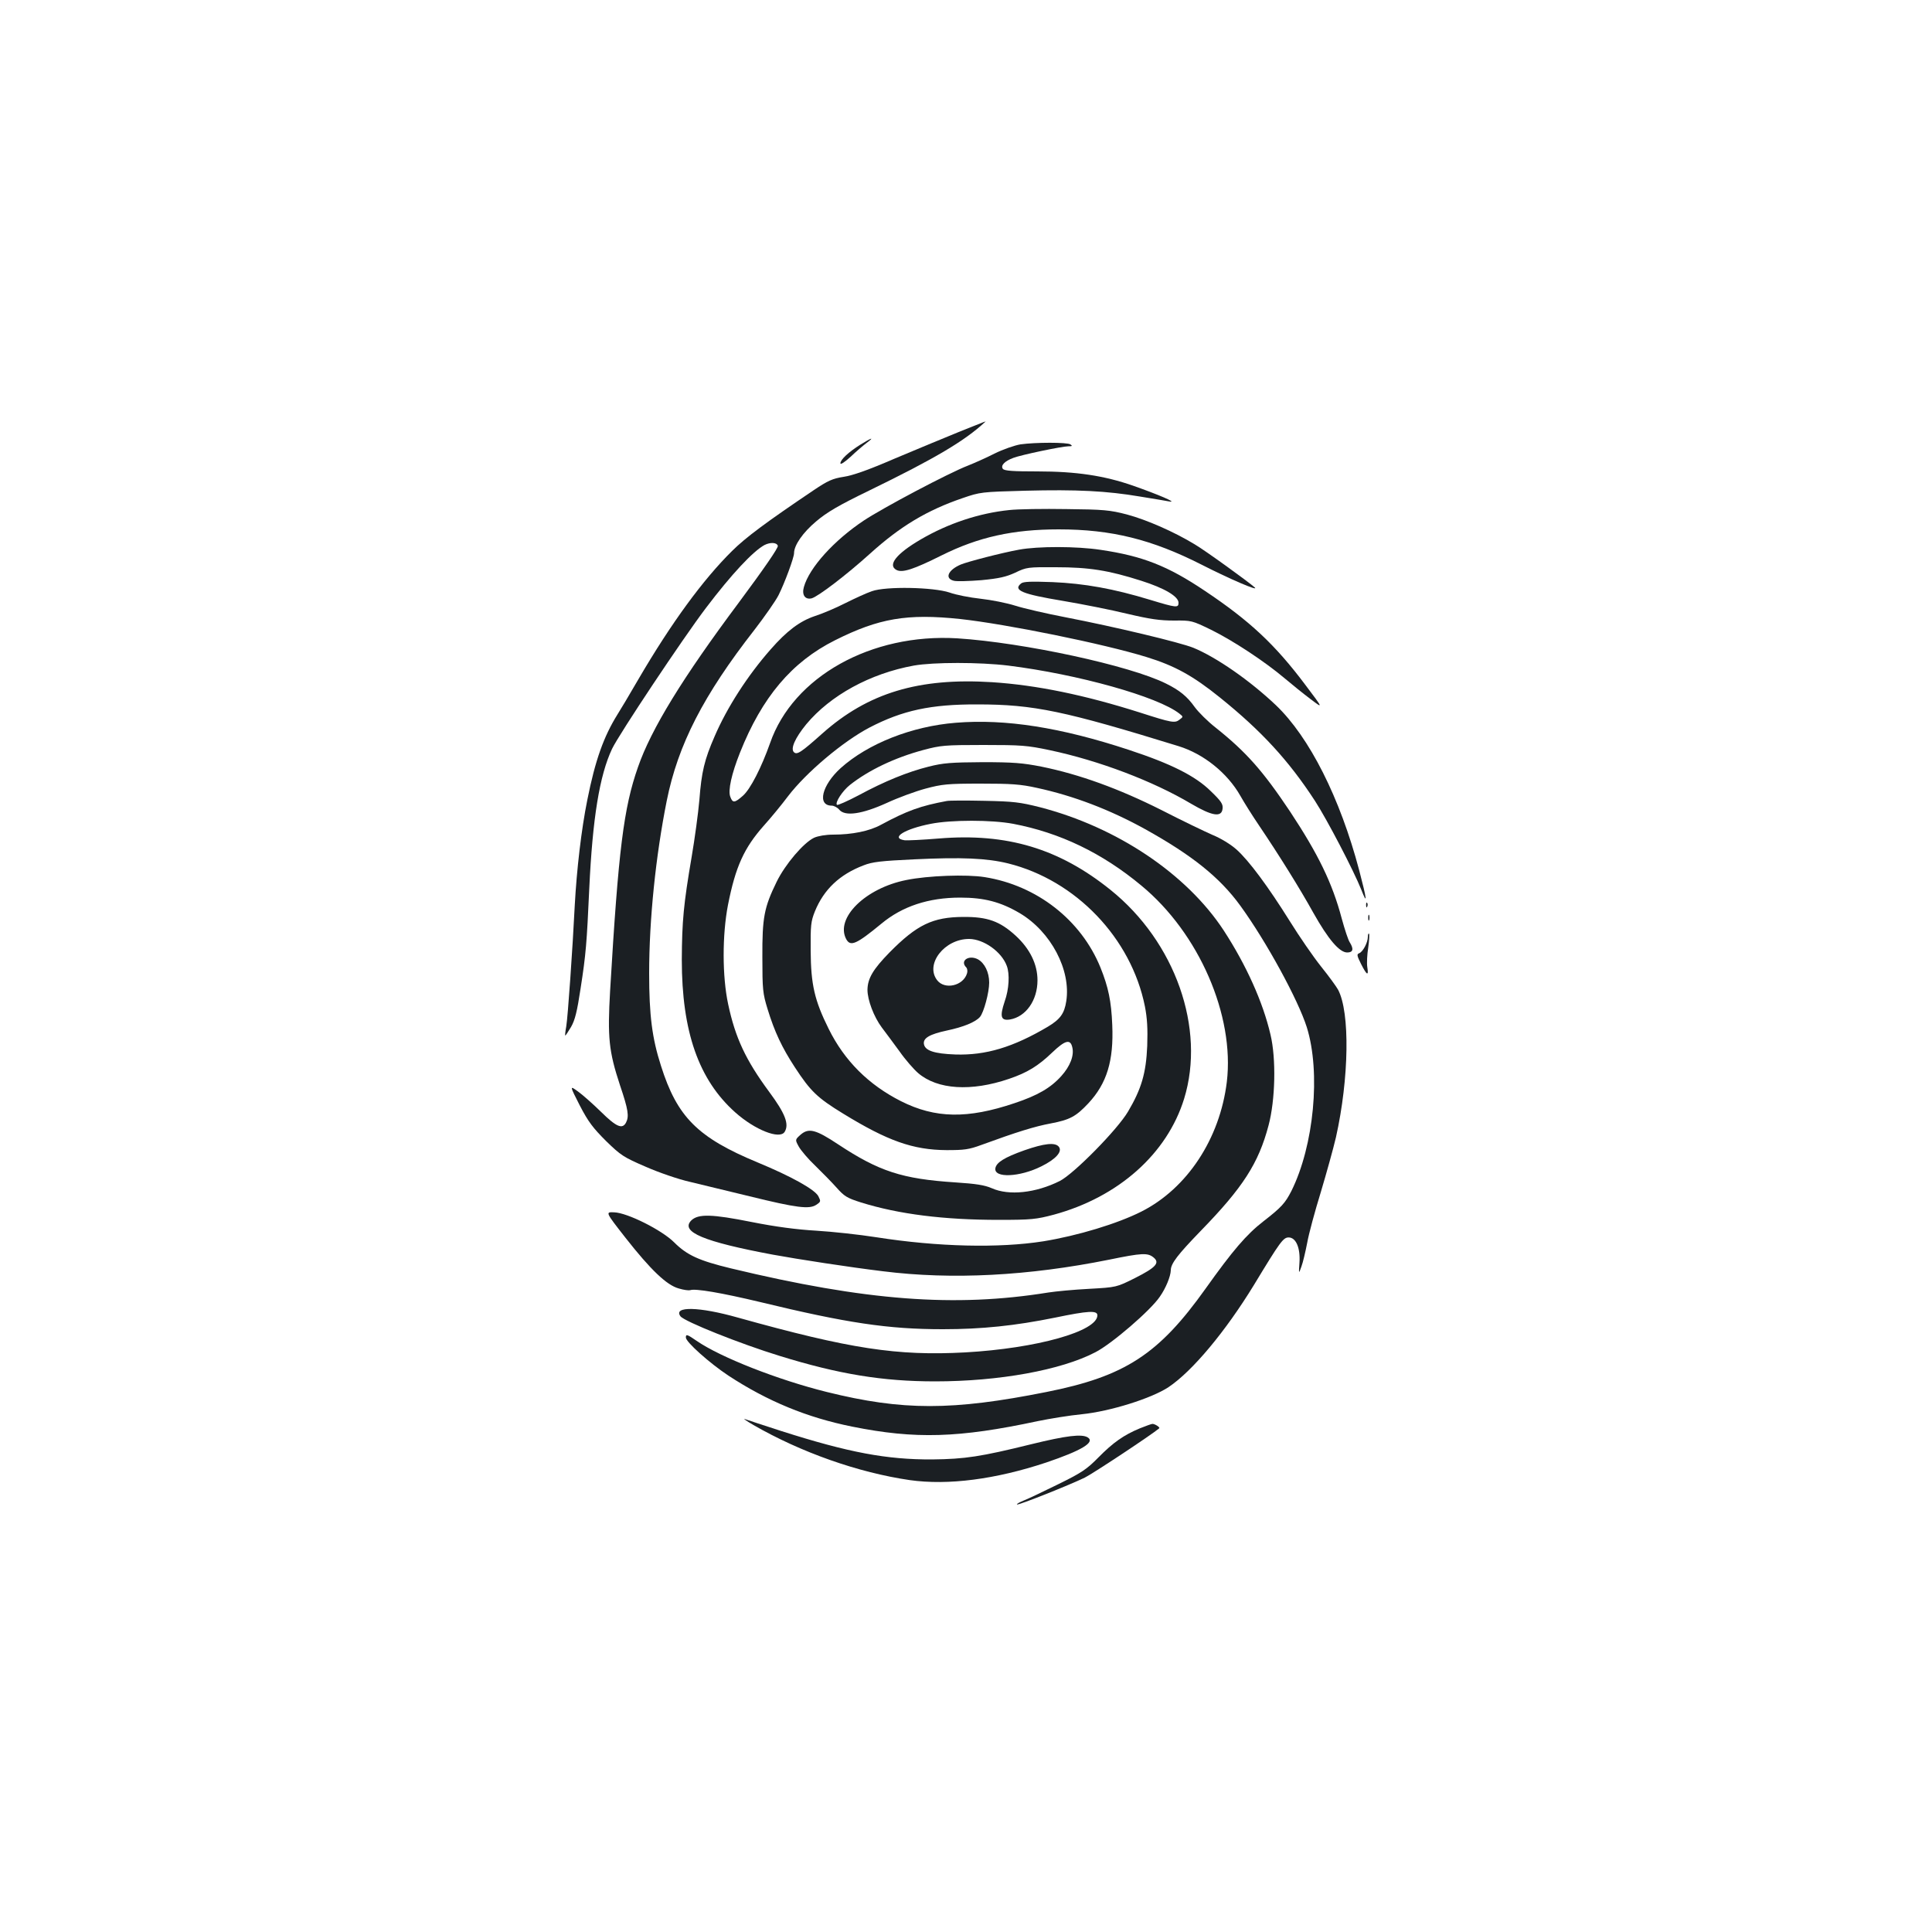 <?xml version="1.0" standalone="no"?>
<!DOCTYPE svg PUBLIC "-//W3C//DTD SVG 20010904//EN"
 "http://www.w3.org/TR/2001/REC-SVG-20010904/DTD/svg10.dtd">
<svg version="1.0" xmlns="http://www.w3.org/2000/svg"
 width="1000pt" height="1000pt" viewBox="0 0 1000 1000"
 preserveAspectRatio="xMidYMid meet">
<g transform="translate(0,1000) scale(0.1,-0.1)"
fill="#1b1f23" stroke="none">
<path d="M4960 7763 c-74 -30 -223 -92 -330 -137 -134 -58 -216 -87 -263 -94
-58 -9 -82 -20 -155 -69 -242 -163 -353 -245 -423 -315 -150 -148 -314 -372
-483 -661 -47 -81 -97 -165 -110 -185 -71 -114 -115 -236 -156 -442 -31 -153
-55 -361 -65 -545 -11 -223 -36 -581 -44 -627 -5 -27 -7 -48 -5 -48 2 0 15 20
30 45 20 35 31 79 49 198 28 180 32 234 45 517 17 364 53 586 118 724 35 74
366 571 485 728 134 177 245 295 304 327 30 15 63 14 69 -4 4 -9 -72 -119
-202 -294 -290 -388 -454 -655 -522 -852 -74 -211 -101 -427 -144 -1156 -14
-243 -7 -314 51 -490 43 -127 48 -161 31 -194 -19 -35 -50 -22 -129 56 -42 41
-96 89 -120 106 -43 31 -43 31 10 -73 44 -85 69 -117 136 -184 76 -74 91 -84
205 -133 68 -30 170 -65 228 -78 58 -14 197 -48 310 -75 244 -60 309 -68 345
-44 24 16 24 18 11 44 -18 35 -140 103 -314 175 -311 129 -417 235 -501 501
-46 143 -61 262 -61 478 0 279 34 608 91 893 58 290 190 547 454 885 53 69
110 150 125 180 32 64 80 194 80 217 0 41 46 107 114 164 55 47 116 83 275
160 343 167 494 257 600 355 6 5 12 8 -139 -53z"/>
<path d="M4454 7699 c-62 -39 -104 -78 -104 -97 0 -9 22 6 53 34 28 27 66 59
82 71 44 33 27 28 -31 -8z"/>
<path d="M5282 7700 c-30 -5 -91 -26 -135 -48 -45 -23 -107 -50 -137 -62 -99
-38 -441 -219 -540 -285 -153 -102 -281 -243 -309 -343 -12 -41 6 -67 40 -59
33 9 179 120 303 232 156 141 294 224 479 287 90 31 97 32 322 38 270 7 423
-1 595 -30 69 -11 139 -23 155 -26 39 -6 -59 36 -190 82 -149 52 -294 74 -495
74 -128 0 -170 3 -179 13 -13 17 8 40 54 57 38 15 252 60 285 60 20 0 22 2 10
10 -17 11 -180 11 -258 0z"/>
<path d="M5224 7360 c-156 -16 -316 -69 -458 -152 -127 -74 -173 -133 -126
-158 30 -16 87 2 235 76 189 94 368 134 605 134 273 0 482 -52 740 -183 147
-75 297 -139 275 -118 -27 25 -257 192 -312 224 -107 65 -249 127 -350 154
-88 23 -121 26 -313 28 -118 2 -252 0 -296 -5z"/>
<path d="M5275 7155 c-89 -16 -266 -62 -302 -77 -66 -28 -85 -72 -36 -84 14
-4 79 -2 142 3 93 9 128 17 176 39 58 28 65 29 210 28 172 0 273 -16 442 -70
120 -38 193 -81 193 -114 0 -27 -11 -26 -146 15 -190 58 -342 85 -506 92 -112
4 -151 3 -163 -7 -43 -35 5 -55 216 -90 101 -17 252 -47 334 -67 119 -28 169
-35 242 -35 90 1 93 0 190 -47 114 -56 278 -164 380 -250 39 -33 101 -83 137
-110 66 -50 66 -50 -26 72 -158 211 -290 334 -522 489 -192 129 -322 180 -539
212 -124 19 -325 19 -422 1z"/>
<path d="M4513 6940 c-27 -9 -88 -37 -138 -62 -49 -25 -120 -55 -158 -67 -77
-26 -144 -76 -228 -172 -119 -135 -226 -301 -290 -450 -53 -121 -68 -185 -79
-329 -6 -69 -24 -201 -40 -295 -42 -246 -50 -333 -51 -532 0 -372 87 -622 277
-791 101 -90 229 -141 255 -101 25 40 3 96 -80 208 -121 164 -175 279 -212
453 -31 144 -31 359 -1 514 39 198 83 295 186 411 36 40 92 108 125 152 94
123 284 283 421 355 171 89 318 121 560 120 291 0 450 -34 1040 -216 130 -40
253 -139 320 -257 19 -34 63 -104 97 -154 102 -151 210 -324 281 -452 77 -137
135 -205 175 -205 31 0 35 18 13 53 -8 12 -26 67 -41 122 -49 185 -122 334
-268 555 -141 211 -227 308 -385 434 -41 32 -89 80 -108 106 -39 55 -78 87
-149 122 -186 93 -737 212 -1080 234 -446 27 -850 -199 -969 -542 -45 -127
-102 -239 -141 -273 -43 -38 -53 -38 -65 -5 -13 32 7 120 50 228 114 287 268
470 492 582 227 114 373 139 648 110 238 -26 742 -128 965 -197 146 -45 240
-97 379 -209 215 -173 356 -326 492 -535 63 -97 201 -362 240 -460 33 -85 29
-51 -11 101 -99 374 -257 688 -431 854 -135 128 -308 248 -427 297 -69 28
-408 109 -662 158 -99 19 -216 46 -260 60 -44 14 -125 30 -180 36 -55 6 -127
20 -160 32 -83 28 -330 33 -402 7z m705 -385 c362 -45 776 -161 887 -249 20
-16 20 -16 0 -31 -24 -19 -40 -16 -205 37 -287 91 -534 142 -765 157 -379 24
-642 -55 -878 -265 -110 -98 -132 -113 -148 -97 -18 18 6 73 64 144 125 150
331 263 557 304 102 18 340 18 488 0z"/>
<path d="M4947 6259 c-227 -18 -455 -108 -596 -235 -97 -88 -123 -194 -46
-194 11 0 29 -9 39 -21 30 -36 118 -23 246 35 58 27 148 60 200 74 86 23 113
26 285 26 159 0 207 -3 292 -22 190 -41 378 -113 559 -213 245 -136 388 -251
494 -397 135 -186 299 -487 344 -629 73 -234 37 -613 -80 -848 -32 -62 -50
-83 -144 -156 -88 -68 -159 -151 -300 -349 -243 -341 -417 -454 -824 -535
-487 -97 -744 -97 -1136 0 -254 63 -551 180 -673 264 -51 35 -57 37 -57 18 0
-23 122 -132 220 -197 203 -133 407 -217 640 -264 328 -66 553 -59 960 28 63
13 167 30 230 36 147 15 360 82 448 140 124 83 295 288 443 530 135 223 151
245 179 245 38 0 61 -54 56 -130 -4 -60 -4 -60 10 -21 8 21 21 77 30 123 8 46
40 164 70 261 29 97 65 226 79 286 68 305 73 646 11 763 -8 15 -47 69 -88 120
-40 50 -113 156 -162 235 -112 179 -211 313 -276 371 -29 26 -81 58 -123 75
-39 17 -160 75 -267 130 -217 109 -422 184 -620 224 -97 19 -145 23 -305 23
-162 -1 -203 -4 -278 -23 -108 -27 -227 -75 -364 -149 -57 -30 -107 -52 -111
-49 -11 12 29 73 67 103 96 76 231 141 380 181 90 24 110 26 311 26 196 0 226
-2 344 -27 255 -54 534 -160 731 -277 109 -64 158 -72 163 -26 3 24 -7 39 -61
91 -80 79 -206 142 -425 214 -352 116 -638 161 -895 140z"/>
<path d="M4900 5854 c-134 -25 -203 -49 -340 -123 -60 -33 -150 -51 -248 -51
-38 0 -78 -7 -98 -16 -55 -26 -150 -138 -194 -228 -65 -133 -75 -185 -74 -391
0 -166 2 -187 27 -268 36 -118 75 -200 141 -301 81 -124 116 -158 250 -240
230 -141 361 -188 536 -189 91 0 115 3 180 27 183 67 277 96 358 111 100 19
131 36 195 104 96 103 132 220 124 406 -5 123 -20 195 -61 297 -100 246 -329
425 -599 468 -93 15 -294 8 -406 -15 -212 -42 -369 -197 -311 -306 22 -40 52
-27 182 80 108 90 244 135 408 135 124 0 209 -22 309 -81 161 -96 265 -294
240 -455 -10 -65 -32 -94 -95 -132 -181 -107 -322 -149 -479 -144 -110 4 -158
20 -163 55 -4 30 30 50 119 69 85 18 147 43 171 70 20 23 48 127 48 178 0 54
-24 102 -59 121 -47 24 -94 -8 -60 -42 6 -6 8 -21 4 -32 -20 -64 -115 -85
-154 -35 -65 83 38 215 166 214 75 -1 167 -66 194 -139 16 -42 12 -121 -11
-185 -26 -78 -20 -100 27 -93 83 14 143 99 143 203 0 83 -39 163 -113 231 -82
75 -146 98 -272 97 -157 -1 -239 -40 -381 -184 -85 -87 -113 -134 -114 -193 0
-53 33 -140 74 -195 20 -26 61 -82 92 -124 30 -43 74 -93 96 -112 100 -86 275
-97 471 -30 94 32 150 66 224 137 66 63 93 70 103 27 11 -43 -11 -99 -57 -150
-55 -61 -122 -100 -242 -140 -243 -82 -410 -79 -587 10 -168 85 -293 209 -375
375 -73 147 -92 229 -93 405 -1 130 1 151 22 203 46 113 128 191 252 238 45
18 91 23 260 31 248 12 378 6 488 -21 350 -87 637 -386 708 -740 12 -62 15
-115 12 -205 -6 -141 -30 -222 -99 -339 -55 -94 -282 -324 -354 -360 -124 -62
-263 -77 -352 -37 -37 16 -81 23 -189 30 -275 18 -394 57 -606 197 -116 77
-152 86 -194 50 -29 -26 -29 -26 -10 -61 11 -20 49 -65 85 -99 36 -35 86 -86
111 -114 40 -45 54 -54 127 -77 196 -61 429 -90 713 -90 169 0 194 3 285 27
334 91 586 315 674 600 112 364 -46 812 -381 1081 -266 214 -536 295 -888 266
-85 -7 -166 -11 -179 -9 -74 12 3 59 137 85 106 21 314 21 426 0 242 -46 461
-151 664 -320 298 -246 483 -672 442 -1016 -36 -294 -205 -551 -442 -671 -125
-63 -330 -125 -508 -154 -229 -36 -545 -29 -864 21 -89 14 -228 29 -311 34
-102 6 -209 20 -335 45 -205 41 -276 43 -312 8 -58 -59 64 -110 422 -177 131
-24 397 -65 570 -86 358 -45 753 -24 1171 60 170 35 199 36 229 12 35 -28 14
-52 -95 -107 -96 -48 -96 -48 -238 -56 -78 -4 -173 -13 -211 -19 -484 -78
-944 -43 -1643 125 -165 40 -227 68 -294 135 -63 63 -242 153 -310 155 -46 2
-46 2 58 -131 131 -167 214 -246 276 -263 26 -8 52 -11 59 -9 26 10 164 -14
361 -61 450 -109 664 -141 947 -141 202 0 374 18 581 60 173 36 219 38 219 12
0 -83 -314 -171 -684 -192 -353 -19 -595 18 -1176 180 -201 57 -337 60 -298 7
20 -27 311 -143 513 -205 307 -95 534 -132 805 -132 330 0 652 58 830 151 84
43 285 216 333 287 31 44 56 105 57 137 0 35 36 81 154 203 219 225 300 350
352 547 35 131 40 345 10 470 -39 168 -125 359 -242 539 -192 293 -553 535
-952 638 -103 26 -137 30 -287 33 -93 2 -181 2 -195 -1z"/>
<path d="M7071 5314 c0 -11 3 -14 6 -6 3 7 2 16 -1 19 -3 4 -6 -2 -5 -13z"/>
<path d="M7082 5250 c0 -14 2 -19 5 -12 2 6 2 18 0 25 -3 6 -5 1 -5 -13z"/>
<path d="M7080 5151 c0 -29 -25 -77 -45 -85 -13 -5 -12 -12 10 -56 30 -59 40
-64 32 -15 -3 19 -1 64 5 101 5 36 7 68 4 71 -3 4 -6 -4 -6 -16z"/>
<path d="M5302 4046 c-104 -37 -145 -63 -150 -93 -8 -52 126 -46 238 10 75 37
111 77 90 102 -19 23 -75 17 -178 -19z"/>
<path d="M3900 2624 c247 -142 542 -246 809 -285 199 -28 444 4 706 91 183 62
255 105 215 130 -30 19 -112 9 -291 -35 -264 -65 -343 -77 -514 -79 -235 -1
-430 35 -781 147 -93 30 -178 58 -189 62 -11 4 9 -10 45 -31z"/>
<path d="M5900 2607 c-84 -35 -138 -73 -215 -151 -61 -62 -87 -79 -209 -139
-77 -38 -157 -76 -178 -84 -21 -9 -37 -17 -34 -20 5 -6 273 101 351 139 44 22
346 222 385 255 6 5 -22 23 -35 23 -5 0 -35 -11 -65 -23z"/>
</g>
</svg>
